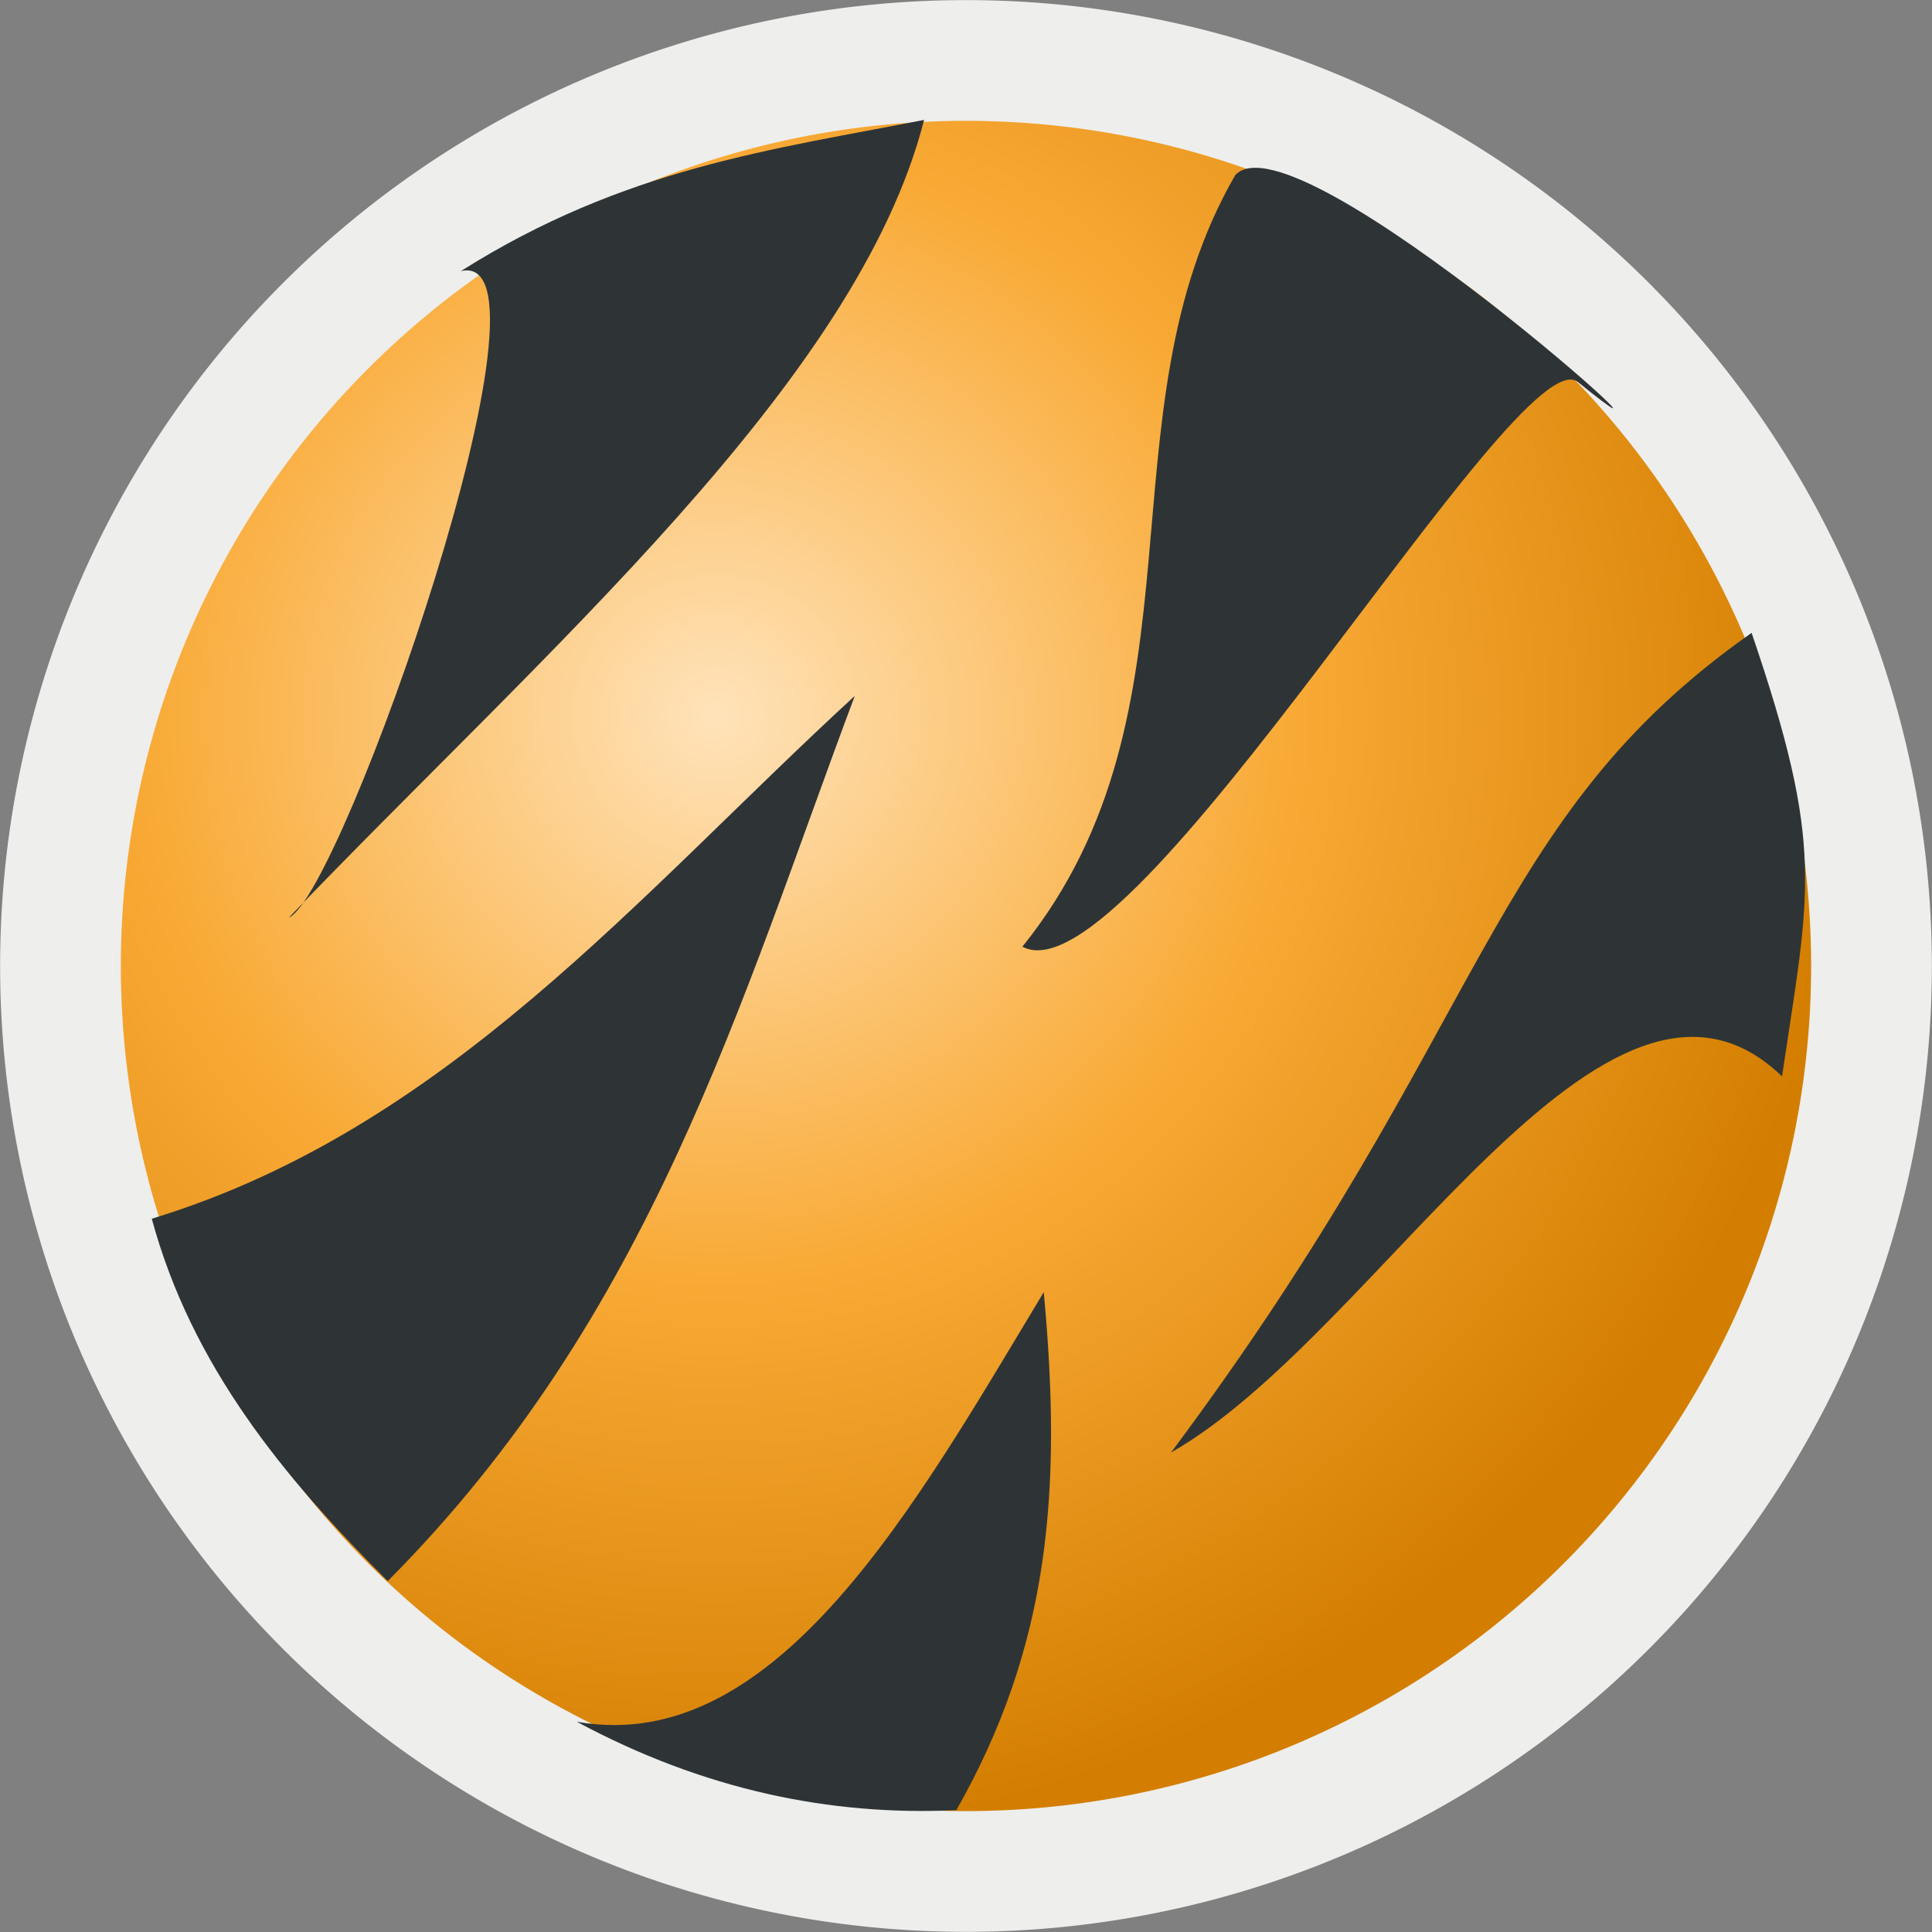 <?xml version="1.0" encoding="UTF-8" standalone="no"?>
<!-- Created with Inkscape (http://www.inkscape.org/) -->

<svg
   xmlns:dc="http://purl.org/dc/elements/1.1/"
   xmlns:cc="http://creativecommons.org/ns#"
   xmlns:rdf="http://www.w3.org/1999/02/22-rdf-syntax-ns#"
   xmlns:svg="http://www.w3.org/2000/svg"
   xmlns="http://www.w3.org/2000/svg"
   xmlns:xlink="http://www.w3.org/1999/xlink"
   xmlns:sodipodi="http://sodipodi.sourceforge.net/DTD/sodipodi-0.dtd"
   xmlns:inkscape="http://www.inkscape.org/namespaces/inkscape"
   width="16px"
   height="16px"
   id="svg6889"
   version="1.1"
   inkscape:version="0.48.4 r9939"
   sodipodi:docname="stylesheet_condition.svg">
  <rect width="100%" height="100%" fill="#808080" stroke="none"/>
  <defs
     id="defs6891">
    <linearGradient
       id="linearGradient9814">
      <stop
         style="stop-color:#ffe3ba;stop-opacity:1;"
         offset="0"
         id="stop9816" />
      <stop
         id="stop9822"
         offset="0.5"
         style="stop-color:#f9aa36;stop-opacity:1;" />
      <stop
         style="stop-color:#d37e00;stop-opacity:1;"
         offset="1"
         id="stop9818" />
    </linearGradient>
    <linearGradient
       id="linearGradient7407">
      <stop
         style="stop-color:#6a777c;stop-opacity:1;"
         offset="0"
         id="stop7409" />
      <stop
         style="stop-color:#2e3436;stop-opacity:1;"
         offset="1"
         id="stop7411" />
    </linearGradient>
    <radialGradient
       inkscape:collect="always"
       xlink:href="#linearGradient9814"
       id="radialGradient9820"
       cx="6.001"
       cy="5.648"
       fx="6.001"
       fy="5.648"
       r="6.92"
       gradientUnits="userSpaceOnUse"
       gradientTransform="matrix(1.18,-0.02,0.02,1.163,-1.193,-0.801)" />
  </defs>
  <sodipodi:namedview
     id="base"
     pagecolor="#ffffff"
     bordercolor="#666666"
     borderopacity="1.0"
     inkscape:pageopacity="0.0"
     inkscape:pageshadow="2"
     inkscape:zoom="22.197802"
     inkscape:cx="0.83712865"
     inkscape:cy="7.6170792"
     inkscape:current-layer="layer1"
     showgrid="true"
     inkscape:grid-bbox="true"
     inkscape:document-units="px"
     inkscape:window-width="2560"
     inkscape:window-height="1496"
     inkscape:window-x="-8"
     inkscape:window-y="-8"
     inkscape:window-maximized="1" />
  <g
     id="layer1"
     inkscape:label="Layer 1"
     inkscape:groupmode="layer">
    <path
       sodipodi:type="arc"
       style="color:#000000;fill:url(#radialGradient9820);stroke:#eeeeec;stroke-width:0.865;stroke-linecap:butt;stroke-linejoin:miter;stroke-miterlimit:4;stroke-opacity:1;stroke-dasharray:none;stroke-dashoffset:0.5;marker:none;visibility:visible;display:inline;overflow:visible;enable-background:accumulate;fill-opacity:1"
       id="path6897"
       sodipodi:cx="7.7935643"
       sodipodi:cy="7.4405942"
       sodipodi:rx="6.4871287"
       sodipodi:ry="6.4871287"
       d="m 14.281,7.441 a 6.487,6.487 0 1 1 -12.974,0 6.487,6.487 0 1 1 12.974,0 z"
       transform="matrix(1.156,0,0,1.156,-1.01,-0.602)" />
    <path
       style="fill:#2e3436;stroke:none"
       d="M 3.817,2.245 C 4.718,2.037 2.832,7.405 2.393,7.599 4.511,5.389 7.097,3.169 7.653,0.993 6.405,1.238 5.174,1.388 3.817,2.245 z"
       id="path9804"
       inkscape:connector-curvature="0"
       sodipodi:nodetypes="cccc" />
    <path
       style="fill:#2e3436;stroke:none"
       d="M 10.23,1.45 C 9.086,3.426 10.045,5.881 8.467,7.84 9.373,8.325 12.573,2.763 13.068,3.164 14.403,4.246 10.733,0.906 10.23,1.45 z"
       id="path9806"
       inkscape:connector-curvature="0"
       sodipodi:nodetypes="ccsc" />
    <path
       style="fill:#2e3436;stroke:none"
       d="M 14.506,5.241 C 12.304,6.788 12.343,8.488 9.698,12.029 11.424,11.048 13.297,7.505 14.758,8.914 14.988,7.364 15.117,7.031 14.506,5.241 z"
       id="path9808"
       inkscape:connector-curvature="0"
       sodipodi:nodetypes="cccc" />
    <path
       style="fill:#2e3436;stroke:none"
       d="M 1.257,10.093 C 3.698,9.348 5.285,7.411 7.079,5.763 6.128,8.297 5.403,10.891 3.211,13.094 2.347,12.234 1.586,11.307 1.257,10.093 z"
       id="path9810"
       inkscape:connector-curvature="0"
       sodipodi:nodetypes="cccc" />
    <path
       style="fill:#2e3436;stroke:none"
       d="m 4.779,14.259 c 1.658,0.293 2.821,-1.828 3.865,-3.558 0.152,1.634 0.053,2.923 -0.724,4.29 -1.045,0.049 -2.092,-0.168 -3.141,-0.731 z"
       id="path9812"
       inkscape:connector-curvature="0"
       sodipodi:nodetypes="cccc" />
  </g>
</svg>
